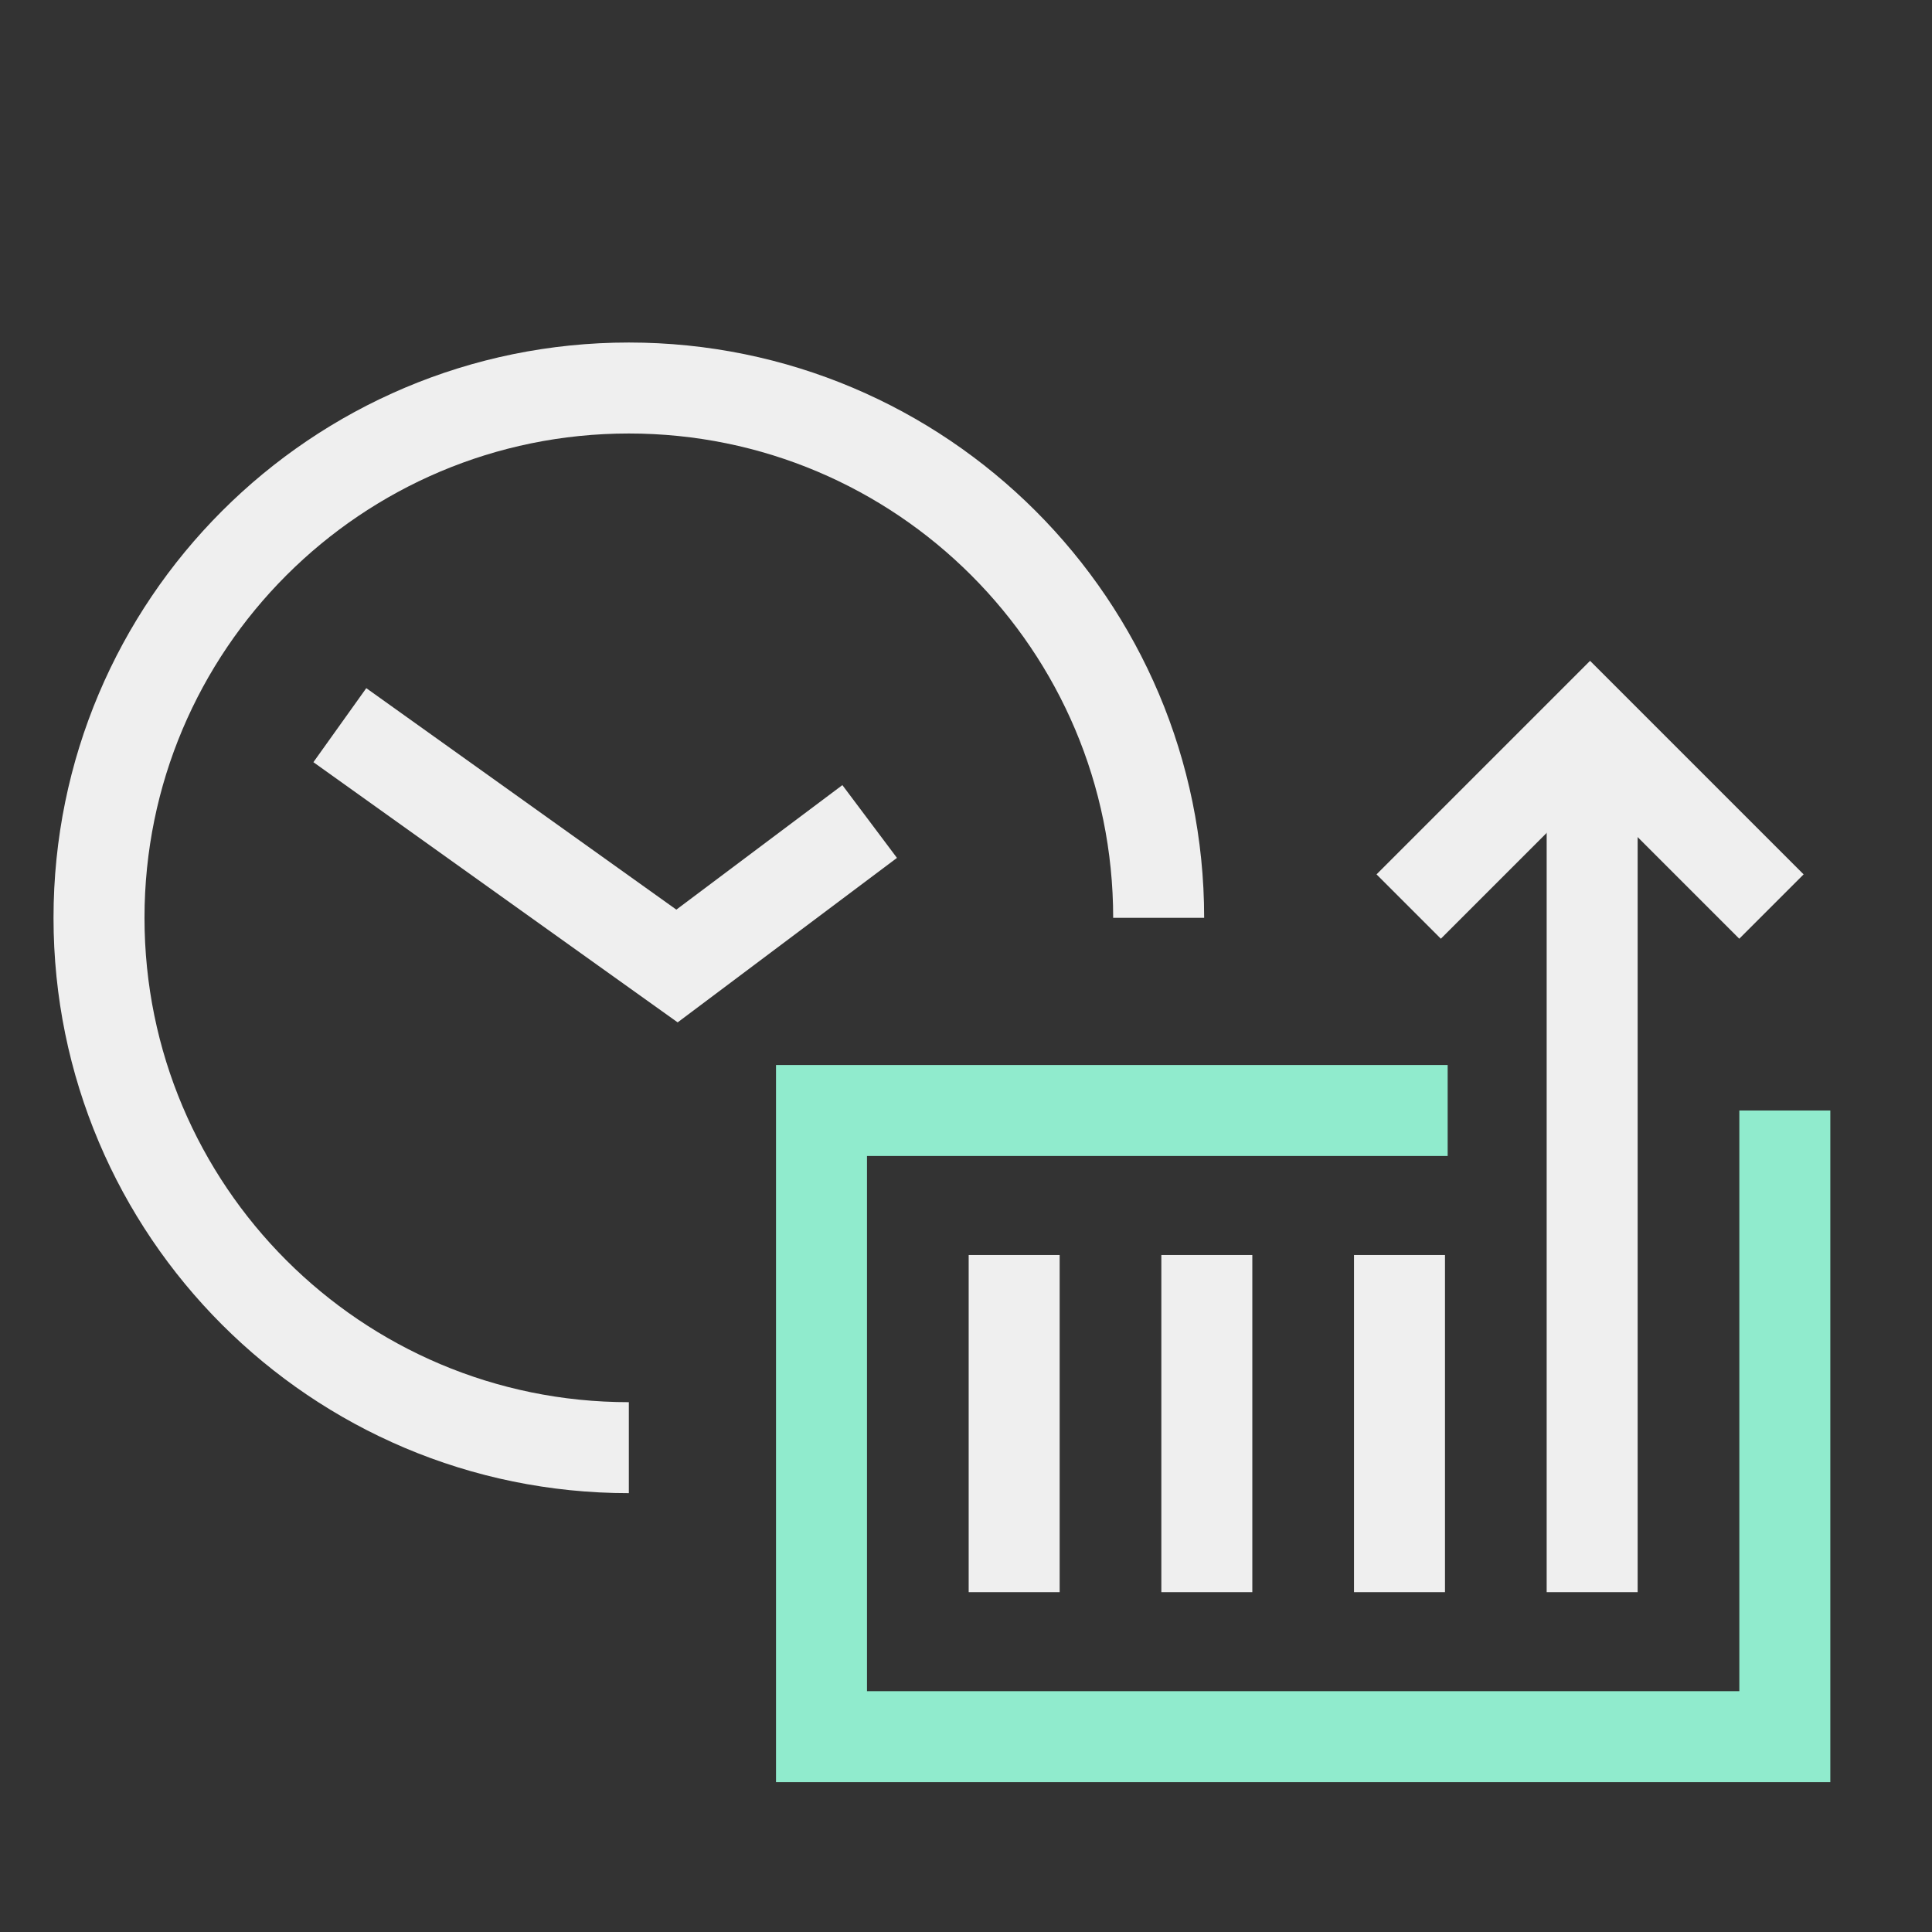 <?xml version="1.0" encoding="utf-8"?>
<!-- Generator: Adobe Illustrator 25.0.0, SVG Export Plug-In . SVG Version: 6.00 Build 0)  -->
<svg version="1.1" xmlns="http://www.w3.org/2000/svg" xmlns:xlink="http://www.w3.org/1999/xlink" x="0px" y="0px"
	 viewBox="0 0 361 361" style="enable-background:new 0 0 361 361;" xml:space="preserve">
<rect x="0" y="0" width="361" height="361" fill="#333333" stroke="none"/>
<style type="text/css">
	.st0{display:none;}
	.st1{display:inline;fill:#0C322C;}
	.st2{fill:none;stroke:#EFEFEF;stroke-width:17;stroke-miterlimit:10;}
	.st3{fill:none;stroke:#90EBCD;stroke-width:17;stroke-miterlimit:10;}
</style>
<g id="Background" class="st0">
	<rect x="-2366.5" y="-1079.5" class="st1" width="2862" height="2070"/>
</g>
<g id="Layer_1">
	<path class="st2" d="M117.5,270.5c-54.68,0-99-44.32-99-99s44.32-99,99-99s99,44.32,99,99"/>
	<polyline class="st3" points="333.5,207.5 333.5,324.5 216.5,324.5 171.5,324.5 153.5,324.5 153.5,207.5 270.5,207.5 	"/>
	<polyline class="st2" points="63.5,135.5 126.5,180.5 162.5,153.5 	"/>
	<line class="st2" x1="189.5" y1="234.5" x2="189.5" y2="297.5"/>
	<line class="st2" x1="225.5" y1="234.5" x2="225.5" y2="297.5"/>
	<line class="st2" x1="261.5" y1="234.5" x2="261.5" y2="297.5"/>
	<line class="st2" x1="297.5" y1="144.5" x2="297.5" y2="297.5"/>
	<polyline class="st2" points="331,169.39 297.11,135.5 263.22,169.39 	"/>
</g>
<g id="Outlines">
</g>
</svg>
